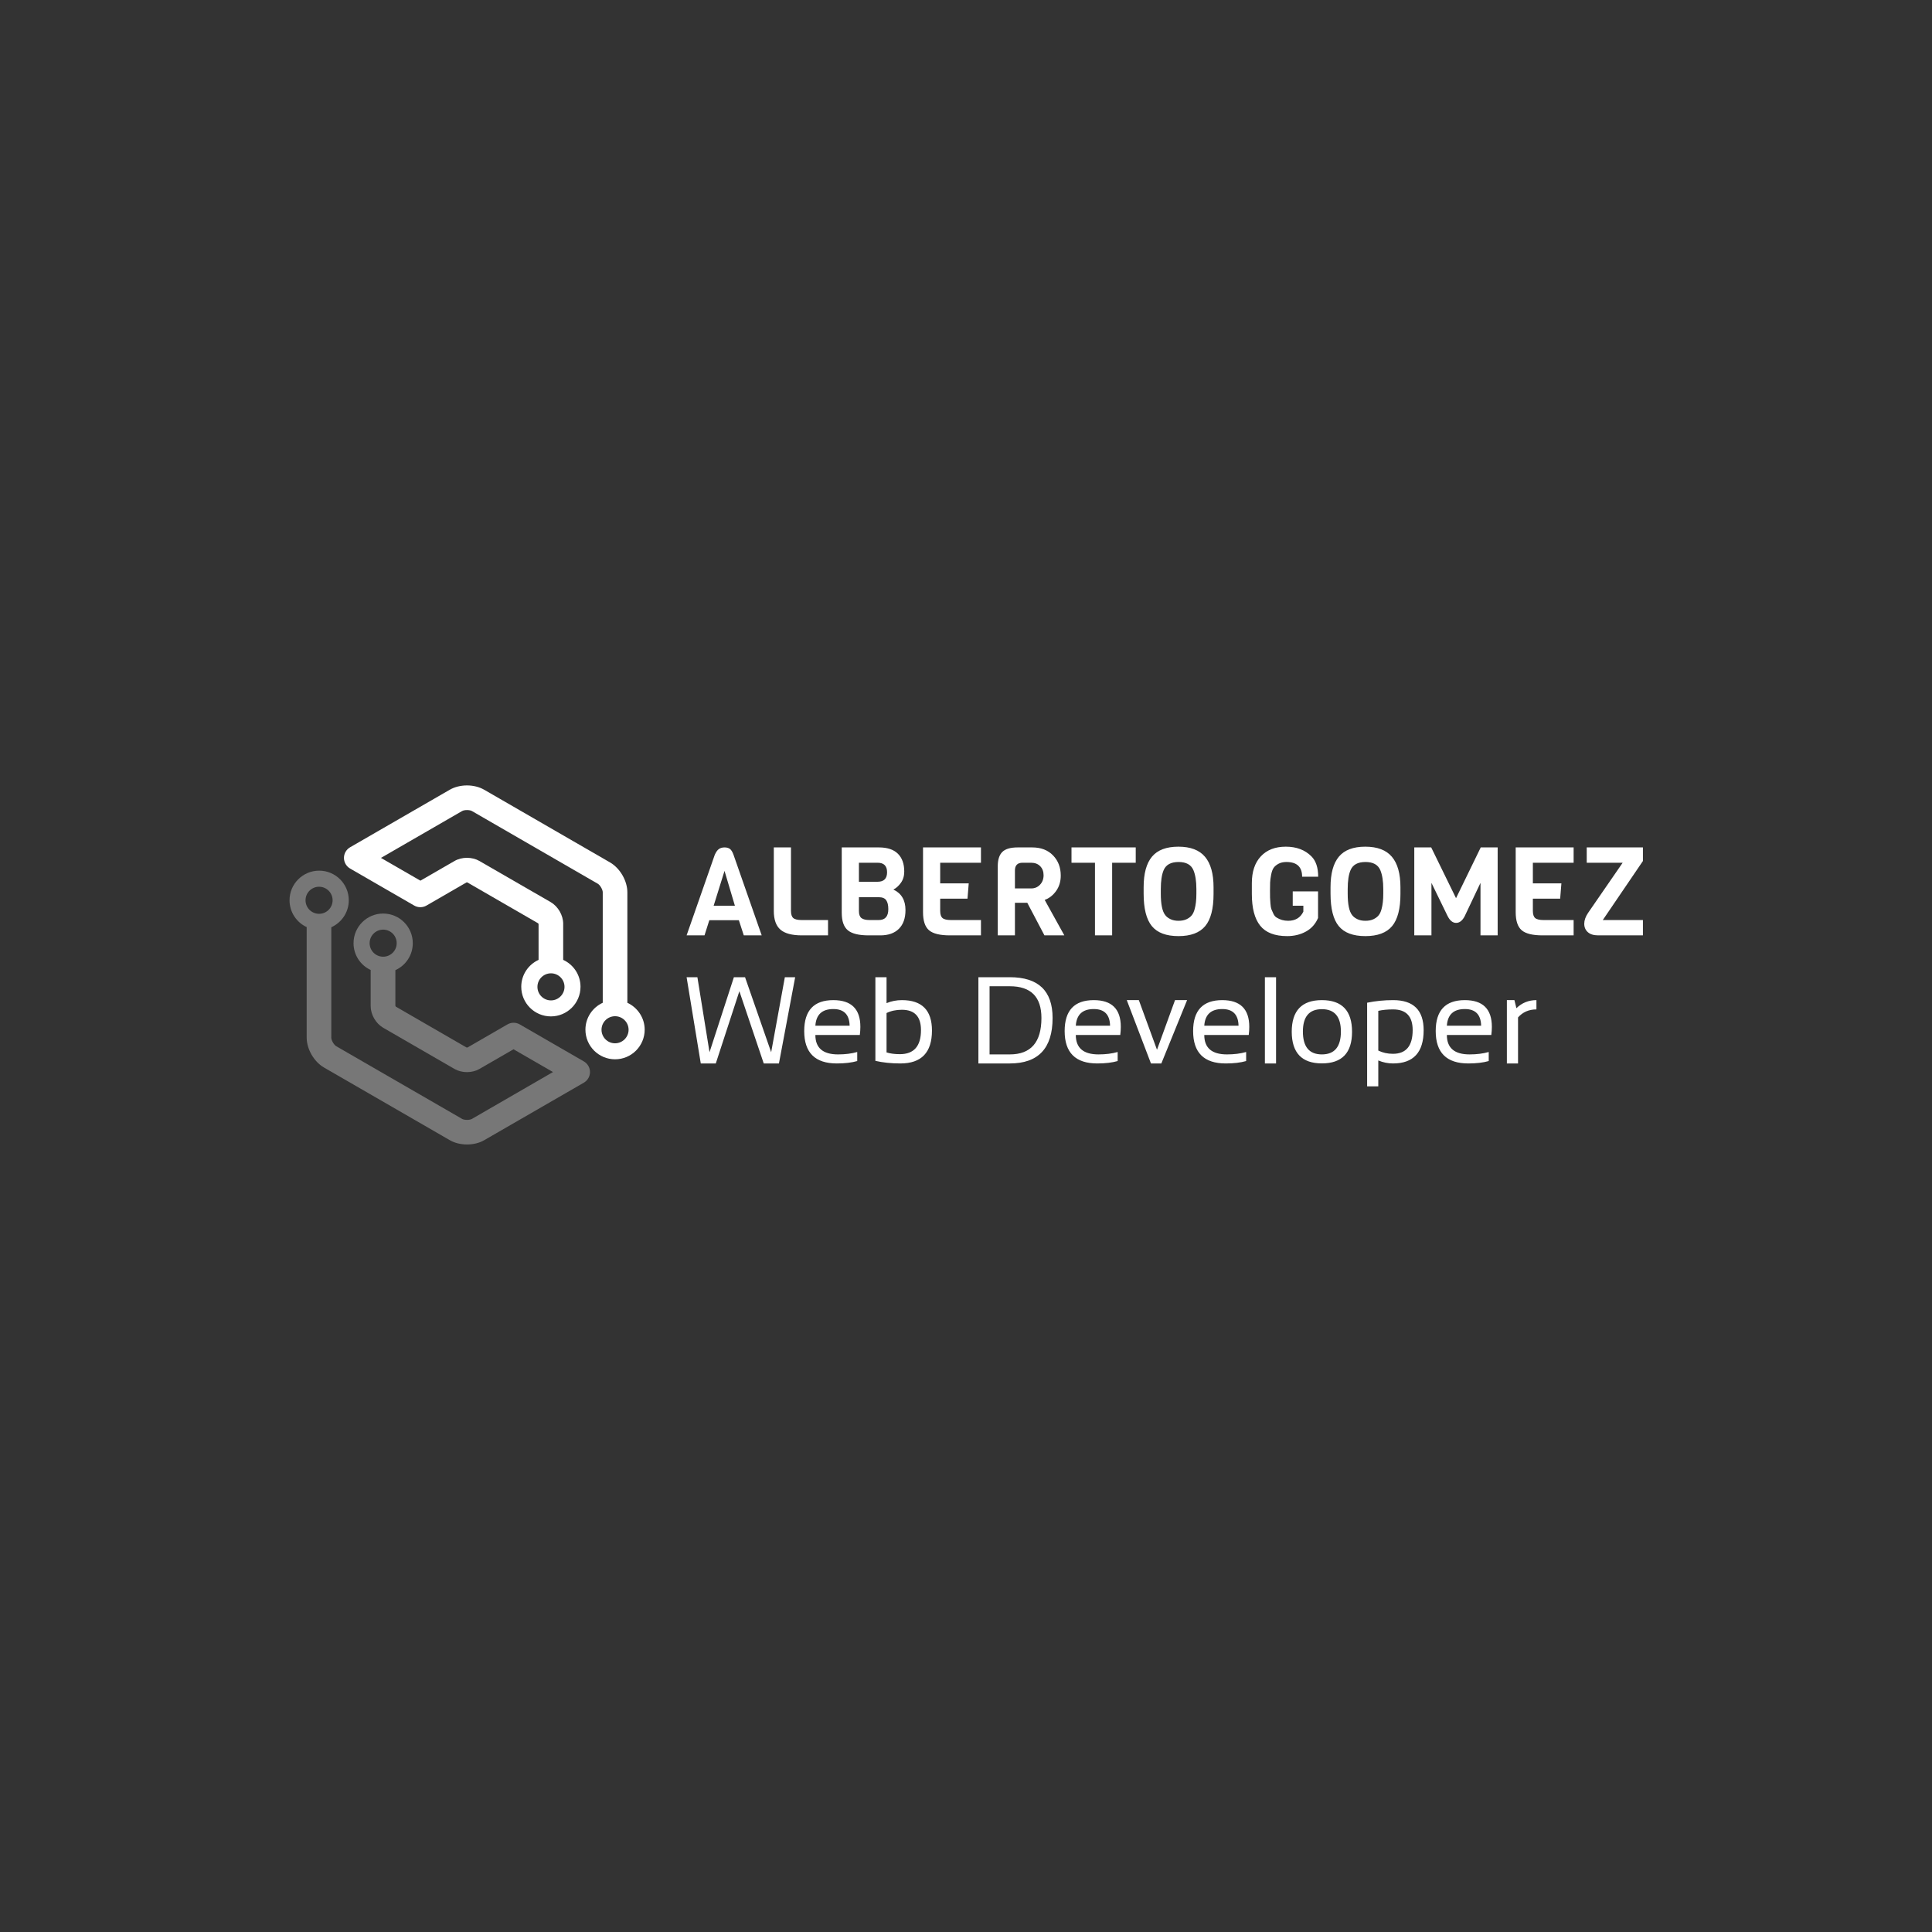 <svg width="1000" height="1000" viewBox="0 0 1000 1000" xmlns="http://www.w3.org/2000/svg"><rect x="0" y="0" width="1000" height="1000" fill="#333333" stroke="none"/><defs/><path fill="#ffffff" transform="matrix(0.455 0 0 0.455 25.047 -4.728)" d="M 658.625 1151.123 L 658.625 1025.523 C 658.625 1012.423 650.325 998.123 639.025 991.523 L 495.825 908.823 C 484.425 902.223 467.925 902.223 456.525 908.823 L 343.225 974.223 C 338.925 976.723 336.225 981.323 336.225 986.323 C 336.225 991.323 338.925 995.923 343.225 998.423 L 416.125 1040.523 C 420.425 1043.023 425.825 1043.023 430.125 1040.523 L 475.625 1014.223 C 475.925 1014.223 476.325 1014.223 476.625 1014.223 L 557.125 1060.723 C 557.325 1060.923 557.525 1061.323 557.625 1061.623 L 557.625 1102.323 C 546.025 1107.623 537.925 1119.323 537.925 1132.923 C 537.925 1151.523 553.025 1166.623 571.625 1166.623 C 590.225 1166.623 605.325 1151.523 605.325 1132.923 C 605.325 1119.323 597.225 1107.623 585.625 1102.323 L 585.625 1061.223 C 585.625 1051.623 579.825 1041.523 571.425 1036.623 L 490.325 989.823 C 482.025 985.023 470.325 985.023 462.025 989.823 L 423.225 1012.223 L 378.325 986.323 L 470.625 933.023 C 473.225 931.523 479.225 931.523 481.825 933.023 L 625.025 1015.723 C 627.625 1017.223 630.625 1022.423 630.625 1025.423 L 630.625 1151.123 C 619.025 1156.423 610.925 1168.123 610.925 1181.723 C 610.925 1200.323 626.025 1215.423 644.625 1215.423 C 663.225 1215.423 678.325 1200.323 678.325 1181.723 C 678.325 1168.223 670.225 1156.523 658.625 1151.123 Z M 571.725 1148.423 C 563.225 1148.423 556.325 1141.523 556.325 1133.023 C 556.325 1124.523 563.225 1117.623 571.725 1117.623 C 580.225 1117.623 587.125 1124.523 587.125 1133.023 C 587.125 1141.423 580.225 1148.423 571.725 1148.423 Z M 644.625 1197.223 C 636.125 1197.223 629.225 1190.323 629.225 1181.823 C 629.225 1173.323 636.125 1166.423 644.625 1166.423 C 653.125 1166.423 660.025 1173.323 660.025 1181.823 C 660.025 1190.223 653.125 1197.223 644.625 1197.223 Z"/><path fill="#777777" transform="matrix(0.455 0 0 0.455 25.047 -4.728)" d="M 609.125 1217.823 L 536.225 1175.723 C 531.925 1173.223 526.525 1173.223 522.225 1175.723 L 476.725 1202.023 C 476.425 1202.023 476.025 1202.023 475.725 1202.023 L 395.225 1155.523 C 395.025 1155.323 394.825 1154.923 394.725 1154.623 L 394.725 1114.023 C 406.425 1108.723 414.525 1097.023 414.525 1083.323 C 414.525 1064.723 399.425 1049.623 380.825 1049.623 C 362.225 1049.623 347.125 1064.723 347.125 1083.323 C 347.125 1096.823 355.125 1108.523 366.625 1113.823 L 366.625 1154.923 C 366.625 1164.523 372.425 1174.623 380.825 1179.523 L 462.025 1226.423 C 470.325 1231.223 482.025 1231.223 490.325 1226.423 L 529.125 1204.023 L 574.025 1229.923 L 481.825 1283.223 C 479.225 1284.723 473.225 1284.723 470.625 1283.223 L 327.425 1200.523 C 324.825 1199.023 321.825 1193.823 321.825 1190.823 L 321.825 1065.223 C 333.525 1059.923 341.725 1048.223 341.725 1034.523 C 341.725 1015.923 326.625 1000.823 308.025 1000.823 C 289.425 1000.823 274.325 1015.923 274.325 1034.523 C 274.325 1048.023 282.325 1059.723 293.825 1065.023 L 293.825 1190.723 C 293.825 1203.823 302.125 1218.123 313.425 1224.723 L 456.625 1307.423 C 462.325 1310.723 469.325 1312.323 476.225 1312.323 C 483.125 1312.323 490.225 1310.723 495.825 1307.423 L 609.125 1242.023 C 613.425 1239.523 616.125 1234.923 616.125 1229.923 C 616.125 1224.923 613.425 1220.323 609.125 1217.823 Z M 380.825 1067.923 C 389.325 1067.923 396.225 1074.823 396.225 1083.323 C 396.225 1091.823 389.325 1098.723 380.825 1098.723 C 372.325 1098.723 365.425 1091.823 365.425 1083.323 C 365.425 1074.823 372.325 1067.923 380.825 1067.923 Z M 307.925 1019.123 C 316.425 1019.123 323.325 1026.023 323.325 1034.523 C 323.325 1043.023 316.425 1049.923 307.925 1049.923 C 299.425 1049.923 292.525 1043.023 292.525 1034.523 C 292.525 1026.023 299.425 1019.123 307.925 1019.123 Z"/><path id="text" fill="#ffffff" transform="matrix(0.666 0 0 0.666 250.358 30.298)" d="M 216.062 681.453 L 202.142 681.453 L 198.302 669.645 L 175.358 669.645 L 171.614 681.453 L 157.694 681.453 L 179.582 618.861 C 180.542 616.685 181.614 615.181 182.798 614.349 C 183.982 613.517 185.438 613.101 187.166 613.101 C 188.894 613.101 190.286 613.485 191.342 614.253 C 192.398 615.021 193.342 616.557 194.174 618.861 L 216.062 681.453 Z M 195.23 658.413 L 187.166 631.341 L 178.718 658.413 L 195.23 658.413 Z M 267.614 681.453 L 247.262 681.453 C 239.582 681.453 234.03 679.965 230.606 676.989 C 227.182 674.013 225.47 669.165 225.47 662.445 L 225.47 613.101 L 238.814 613.101 L 238.814 662.445 C 238.814 665.133 239.422 666.989 240.638 668.013 C 241.854 669.037 244.062 669.549 247.262 669.549 L 267.614 669.549 L 267.614 681.453 Z M 327.806 661.773 C 327.806 668.109 326.094 672.973 322.67 676.365 C 319.246 679.757 314.462 681.453 308.318 681.453 L 299.102 681.453 C 291.55 681.453 286.19 680.141 283.022 677.517 C 279.854 674.893 278.27 670.349 278.27 663.885 L 278.27 613.101 L 307.166 613.101 C 313.694 613.101 318.606 614.733 321.902 617.997 C 325.198 621.261 326.846 625.869 326.846 631.821 C 326.846 635.277 325.966 638.221 324.206 640.653 C 322.446 643.085 320.51 644.813 318.398 645.837 C 324.67 648.781 327.806 654.093 327.806 661.773 Z M 306.11 639.789 C 311.038 639.789 313.502 637.325 313.502 632.397 C 313.502 627.469 311.038 625.005 306.11 625.005 L 291.614 625.005 L 291.614 639.789 L 306.11 639.789 Z M 314.462 661.101 C 314.462 658.029 313.918 655.709 312.83 654.141 C 311.742 652.573 309.79 651.789 306.974 651.789 L 291.614 651.789 L 291.614 662.541 C 291.614 665.165 292.27 666.989 293.582 668.013 C 294.894 669.037 297.054 669.549 300.062 669.549 L 306.974 669.549 C 311.966 669.549 314.462 666.733 314.462 661.101 Z M 386.462 681.453 L 362.27 681.453 C 354.59 681.453 349.198 680.125 346.094 677.469 C 342.99 674.813 341.438 670.125 341.438 663.405 L 341.438 613.101 L 386.462 613.101 L 386.462 625.005 L 354.782 625.005 L 354.782 641.037 L 376.958 641.037 L 375.998 652.941 L 354.782 652.941 L 354.782 662.445 C 354.782 665.133 355.39 666.989 356.606 668.013 C 357.822 669.037 360.03 669.549 363.23 669.549 L 386.462 669.549 L 386.462 681.453 Z M 451.262 681.453 L 435.806 681.453 L 422.462 656.109 L 412.862 656.109 L 412.862 681.453 L 399.518 681.453 L 399.518 627.789 C 399.518 622.669 400.702 618.941 403.07 616.605 C 405.438 614.269 409.406 613.101 414.974 613.101 L 426.302 613.101 C 433.086 613.101 438.478 615.165 442.478 619.293 C 446.478 623.421 448.478 628.653 448.478 634.989 C 448.478 639.597 447.278 643.581 444.878 646.941 C 442.478 650.301 439.518 652.621 435.998 653.901 L 451.262 681.453 Z M 432.398 642.045 C 434.222 640.093 435.134 637.661 435.134 634.749 C 435.134 631.837 434.254 629.485 432.494 627.693 C 430.734 625.901 428.382 625.005 425.438 625.005 L 418.814 625.005 C 414.846 625.005 412.862 627.021 412.862 631.053 L 412.862 644.973 L 425.438 644.973 C 428.254 644.973 430.574 643.997 432.398 642.045 Z M 506.75 625.005 L 488.414 625.005 L 488.414 681.453 L 475.07 681.453 L 475.07 625.005 L 456.83 625.005 L 456.83 613.101 L 506.75 613.101 L 506.75 625.005 Z M 567.23 644.109 L 567.23 649.293 C 567.23 660.749 565.07 669.069 560.75 674.253 C 556.43 679.437 549.502 682.029 539.966 682.029 C 530.43 682.029 523.534 679.437 519.278 674.253 C 515.022 669.069 512.894 660.653 512.894 649.005 L 512.894 644.013 C 512.894 633.389 515.054 625.485 519.374 620.301 C 523.694 615.117 530.542 612.525 539.918 612.525 C 549.294 612.525 556.19 615.149 560.606 620.397 C 565.022 625.645 567.23 633.549 567.23 644.109 Z M 553.886 649.005 L 553.886 645.453 C 553.886 639.309 553.118 634.413 551.582 630.765 C 549.79 626.541 545.95 624.429 540.062 624.429 C 534.11 624.429 530.238 626.541 528.446 630.765 C 526.974 634.221 526.238 639.117 526.238 645.453 L 526.238 649.005 C 526.238 657.261 527.39 662.829 529.694 665.709 C 530.59 666.925 531.918 667.965 533.678 668.829 C 535.438 669.693 537.55 670.125 540.014 670.125 C 542.478 670.125 544.574 669.709 546.302 668.877 C 548.03 668.045 549.374 667.021 550.334 665.805 C 551.294 664.589 552.03 662.989 552.542 661.005 C 553.438 657.869 553.886 653.869 553.886 649.005 Z M 596.99 649.293 L 596.99 640.845 C 596.99 631.949 599.326 625.005 603.998 620.013 C 608.67 615.021 615.134 612.525 623.39 612.525 C 631.646 612.525 638.27 615.021 643.262 620.013 C 646.782 623.533 648.542 628.813 648.542 635.853 L 636.062 635.853 C 636.062 628.237 631.998 624.429 623.87 624.429 C 621.438 624.429 619.374 624.893 617.678 625.821 C 615.982 626.749 614.718 627.821 613.886 629.037 C 613.054 630.253 612.414 632.045 611.966 634.413 C 611.518 636.781 611.262 638.765 611.198 640.365 C 611.134 641.965 611.102 644.109 611.102 646.797 C 611.102 649.485 611.118 651.293 611.15 652.221 C 611.182 653.149 611.278 654.653 611.438 656.733 C 611.598 658.813 611.854 660.301 612.206 661.197 C 612.558 662.093 613.07 663.245 613.742 664.653 C 614.414 666.061 615.262 667.053 616.286 667.629 C 618.91 669.293 621.886 670.125 625.214 670.125 C 630.782 670.125 634.718 667.757 637.022 663.021 L 637.022 658.413 L 628.766 658.413 L 628.766 647.277 L 648.446 647.277 L 648.446 667.917 C 646.462 672.589 643.326 676.109 639.038 678.477 C 634.75 680.845 629.886 682.029 624.446 682.029 C 614.782 682.029 607.79 679.325 603.47 673.917 C 599.15 668.509 596.99 660.301 596.99 649.293 Z M 712.478 644.109 L 712.478 649.293 C 712.478 660.749 710.318 669.069 705.998 674.253 C 701.678 679.437 694.75 682.029 685.214 682.029 C 675.678 682.029 668.782 679.437 664.526 674.253 C 660.27 669.069 658.142 660.653 658.142 649.005 L 658.142 644.013 C 658.142 633.389 660.302 625.485 664.622 620.301 C 668.942 615.117 675.79 612.525 685.166 612.525 C 694.542 612.525 701.438 615.149 705.854 620.397 C 710.27 625.645 712.478 633.549 712.478 644.109 Z M 699.134 649.005 L 699.134 645.453 C 699.134 639.309 698.366 634.413 696.83 630.765 C 695.038 626.541 691.198 624.429 685.31 624.429 C 679.358 624.429 675.486 626.541 673.694 630.765 C 672.222 634.221 671.486 639.117 671.486 645.453 L 671.486 649.005 C 671.486 657.261 672.638 662.829 674.942 665.709 C 675.838 666.925 677.166 667.965 678.926 668.829 C 680.686 669.693 682.798 670.125 685.262 670.125 C 687.726 670.125 689.822 669.709 691.55 668.877 C 693.278 668.045 694.622 667.021 695.582 665.805 C 696.542 664.589 697.278 662.989 697.79 661.005 C 698.686 657.869 699.134 653.869 699.134 649.005 Z M 774.686 640.653 L 762.398 666.573 C 760.606 670.029 758.382 671.757 755.726 671.757 C 753.07 671.757 750.846 669.933 749.054 666.285 L 736.574 640.653 L 736.574 681.453 L 723.23 681.453 L 723.23 613.101 L 736.382 613.101 L 755.678 652.557 L 774.878 613.101 L 788.03 613.101 L 788.03 681.453 L 774.686 681.453 L 774.686 640.653 Z M 847.07 681.453 L 822.878 681.453 C 815.198 681.453 809.806 680.125 806.702 677.469 C 803.598 674.813 802.046 670.125 802.046 663.405 L 802.046 613.101 L 847.07 613.101 L 847.07 625.005 L 815.39 625.005 L 815.39 641.037 L 837.566 641.037 L 836.606 652.941 L 815.39 652.941 L 815.39 662.445 C 815.39 665.133 815.998 666.989 817.214 668.013 C 818.43 669.037 820.638 669.549 823.838 669.549 L 847.07 669.549 L 847.07 681.453 Z M 900.926 681.453 L 866.174 681.453 C 862.654 681.453 859.966 680.621 858.11 678.957 C 856.254 677.293 855.326 675.117 855.326 672.429 C 855.326 669.741 856.318 666.925 858.302 663.981 L 885.182 625.005 L 857.246 625.005 L 857.246 613.101 L 900.926 613.101 L 900.926 623.661 L 869.726 669.549 L 900.926 669.549 L 900.926 681.453 Z"/><path id="text" fill="#ffffff" transform="matrix(0.666 0 0 0.666 249.757 96.595)" d="M 158.598 614.422 L 166.988 614.422 L 176.41 672.735 L 195.348 614.422 L 204.019 614.422 L 224.316 672.735 L 234.957 614.422 L 242.973 614.422 L 230.363 681.453 L 218.551 681.453 L 199.613 625.297 L 181.285 681.453 L 169.613 681.453 L 158.598 614.422 Z M 272.644 632.235 C 286.644 632.235 293.644 639.157 293.644 653 C 293.644 654.969 293.504 657.078 293.223 659.328 L 258.676 659.328 C 258.676 669.391 264.551 674.422 276.301 674.422 C 281.894 674.422 286.863 673.797 291.207 672.547 L 291.207 679.578 C 286.863 680.828 281.582 681.453 275.363 681.453 C 258.457 681.453 250.004 673.063 250.004 656.282 C 250.004 640.25 257.551 632.235 272.644 632.235 Z M 258.676 652.11 L 285.301 652.11 C 285.113 643.485 280.894 639.172 272.644 639.172 C 263.894 639.172 259.238 643.485 258.676 652.11 Z M 313.988 672.875 C 316.832 673.782 320.285 674.235 324.348 674.235 C 335.285 674.235 340.754 668 340.754 655.532 C 340.754 645 335.801 639.735 325.894 639.735 C 321.394 639.735 317.426 640.578 313.988 642.266 L 313.988 672.875 Z M 305.316 614.422 L 313.988 614.422 L 313.988 634.578 C 317.707 633.016 321.691 632.235 325.941 632.235 C 341.504 632.235 349.285 640.11 349.285 655.86 C 349.285 672.922 341.113 681.453 324.769 681.453 C 317.707 681.453 311.223 680.782 305.316 679.438 L 305.316 614.422 Z M 409.754 674.422 C 426.16 674.422 434.363 664.985 434.363 646.11 C 434.363 629.672 426.16 621.453 409.754 621.453 L 394.051 621.453 L 394.051 674.422 L 409.754 674.422 Z M 385.379 681.453 L 385.379 614.422 L 409.754 614.422 C 431.941 614.422 443.035 624.985 443.035 646.11 C 443.035 669.672 431.941 681.453 409.754 681.453 L 385.379 681.453 Z M 475.051 632.235 C 489.051 632.235 496.051 639.157 496.051 653 C 496.051 654.969 495.91 657.078 495.629 659.328 L 461.082 659.328 C 461.082 669.391 466.957 674.422 478.707 674.422 C 484.301 674.422 489.269 673.797 493.613 672.547 L 493.613 679.578 C 489.269 680.828 483.988 681.453 477.769 681.453 C 460.863 681.453 452.41 673.063 452.41 656.282 C 452.41 640.25 459.957 632.235 475.051 632.235 Z M 461.082 652.11 L 487.707 652.11 C 487.519 643.485 483.301 639.172 475.051 639.172 C 466.301 639.172 461.644 643.485 461.082 652.11 Z M 500.691 632.235 L 510.066 632.235 L 524.176 670.813 L 538.191 632.235 L 547.566 632.235 L 527.551 681.453 L 519.488 681.453 L 500.691 632.235 Z M 574.894 632.235 C 588.894 632.235 595.894 639.157 595.894 653 C 595.894 654.969 595.754 657.078 595.473 659.328 L 560.926 659.328 C 560.926 669.391 566.801 674.422 578.551 674.422 C 584.144 674.422 589.113 673.797 593.457 672.547 L 593.457 679.578 C 589.113 680.828 583.832 681.453 577.613 681.453 C 560.707 681.453 552.254 673.063 552.254 656.282 C 552.254 640.25 559.801 632.235 574.894 632.235 Z M 560.926 652.11 L 587.551 652.11 C 587.363 643.485 583.144 639.172 574.894 639.172 C 566.144 639.172 561.488 643.485 560.926 652.11 Z M 616.707 614.422 L 616.707 681.453 L 608.035 681.453 L 608.035 614.422 L 616.707 614.422 Z M 652.332 674.422 C 662.176 674.422 667.098 668.5 667.098 656.657 C 667.098 645.063 662.176 639.266 652.332 639.266 C 642.488 639.266 637.566 645.063 637.566 656.657 C 637.566 668.5 642.488 674.422 652.332 674.422 Z M 628.894 656.844 C 628.894 640.438 636.707 632.235 652.332 632.235 C 667.957 632.235 675.769 640.438 675.769 656.844 C 675.769 673.219 667.957 681.407 652.332 681.407 C 636.769 681.407 628.957 673.219 628.894 656.844 Z M 696.16 671.422 C 699.566 673.11 703.363 673.953 707.551 673.953 C 717.769 673.953 722.879 667.813 722.879 655.532 C 722.879 644.813 717.801 639.453 707.644 639.453 C 703.269 639.453 699.441 639.828 696.16 640.578 L 696.16 671.422 Z M 687.488 634.25 C 694.019 632.907 700.769 632.235 707.738 632.235 C 723.519 632.235 731.41 640.032 731.41 655.625 C 731.41 672.844 723.473 681.453 707.598 681.453 C 703.66 681.453 699.848 680.672 696.16 679.11 L 696.16 699.266 L 687.488 699.266 L 687.488 634.25 Z M 763.426 632.235 C 777.426 632.235 784.426 639.157 784.426 653 C 784.426 654.969 784.285 657.078 784.004 659.328 L 749.457 659.328 C 749.457 669.391 755.332 674.422 767.082 674.422 C 772.676 674.422 777.644 673.797 781.988 672.547 L 781.988 679.578 C 777.644 680.828 772.363 681.453 766.144 681.453 C 749.238 681.453 740.785 673.063 740.785 656.282 C 740.785 640.25 748.332 632.235 763.426 632.235 Z M 749.457 652.11 L 776.082 652.11 C 775.894 643.485 771.676 639.172 763.426 639.172 C 754.676 639.172 750.019 643.485 749.457 652.11 Z M 796.098 681.453 L 796.098 632.235 L 801.957 632.235 L 803.504 638.516 C 807.816 634.328 813.004 632.235 819.066 632.235 L 819.066 639.453 C 813.191 639.453 808.426 641.532 804.769 645.688 L 804.769 681.453 L 796.098 681.453 Z"/></svg>